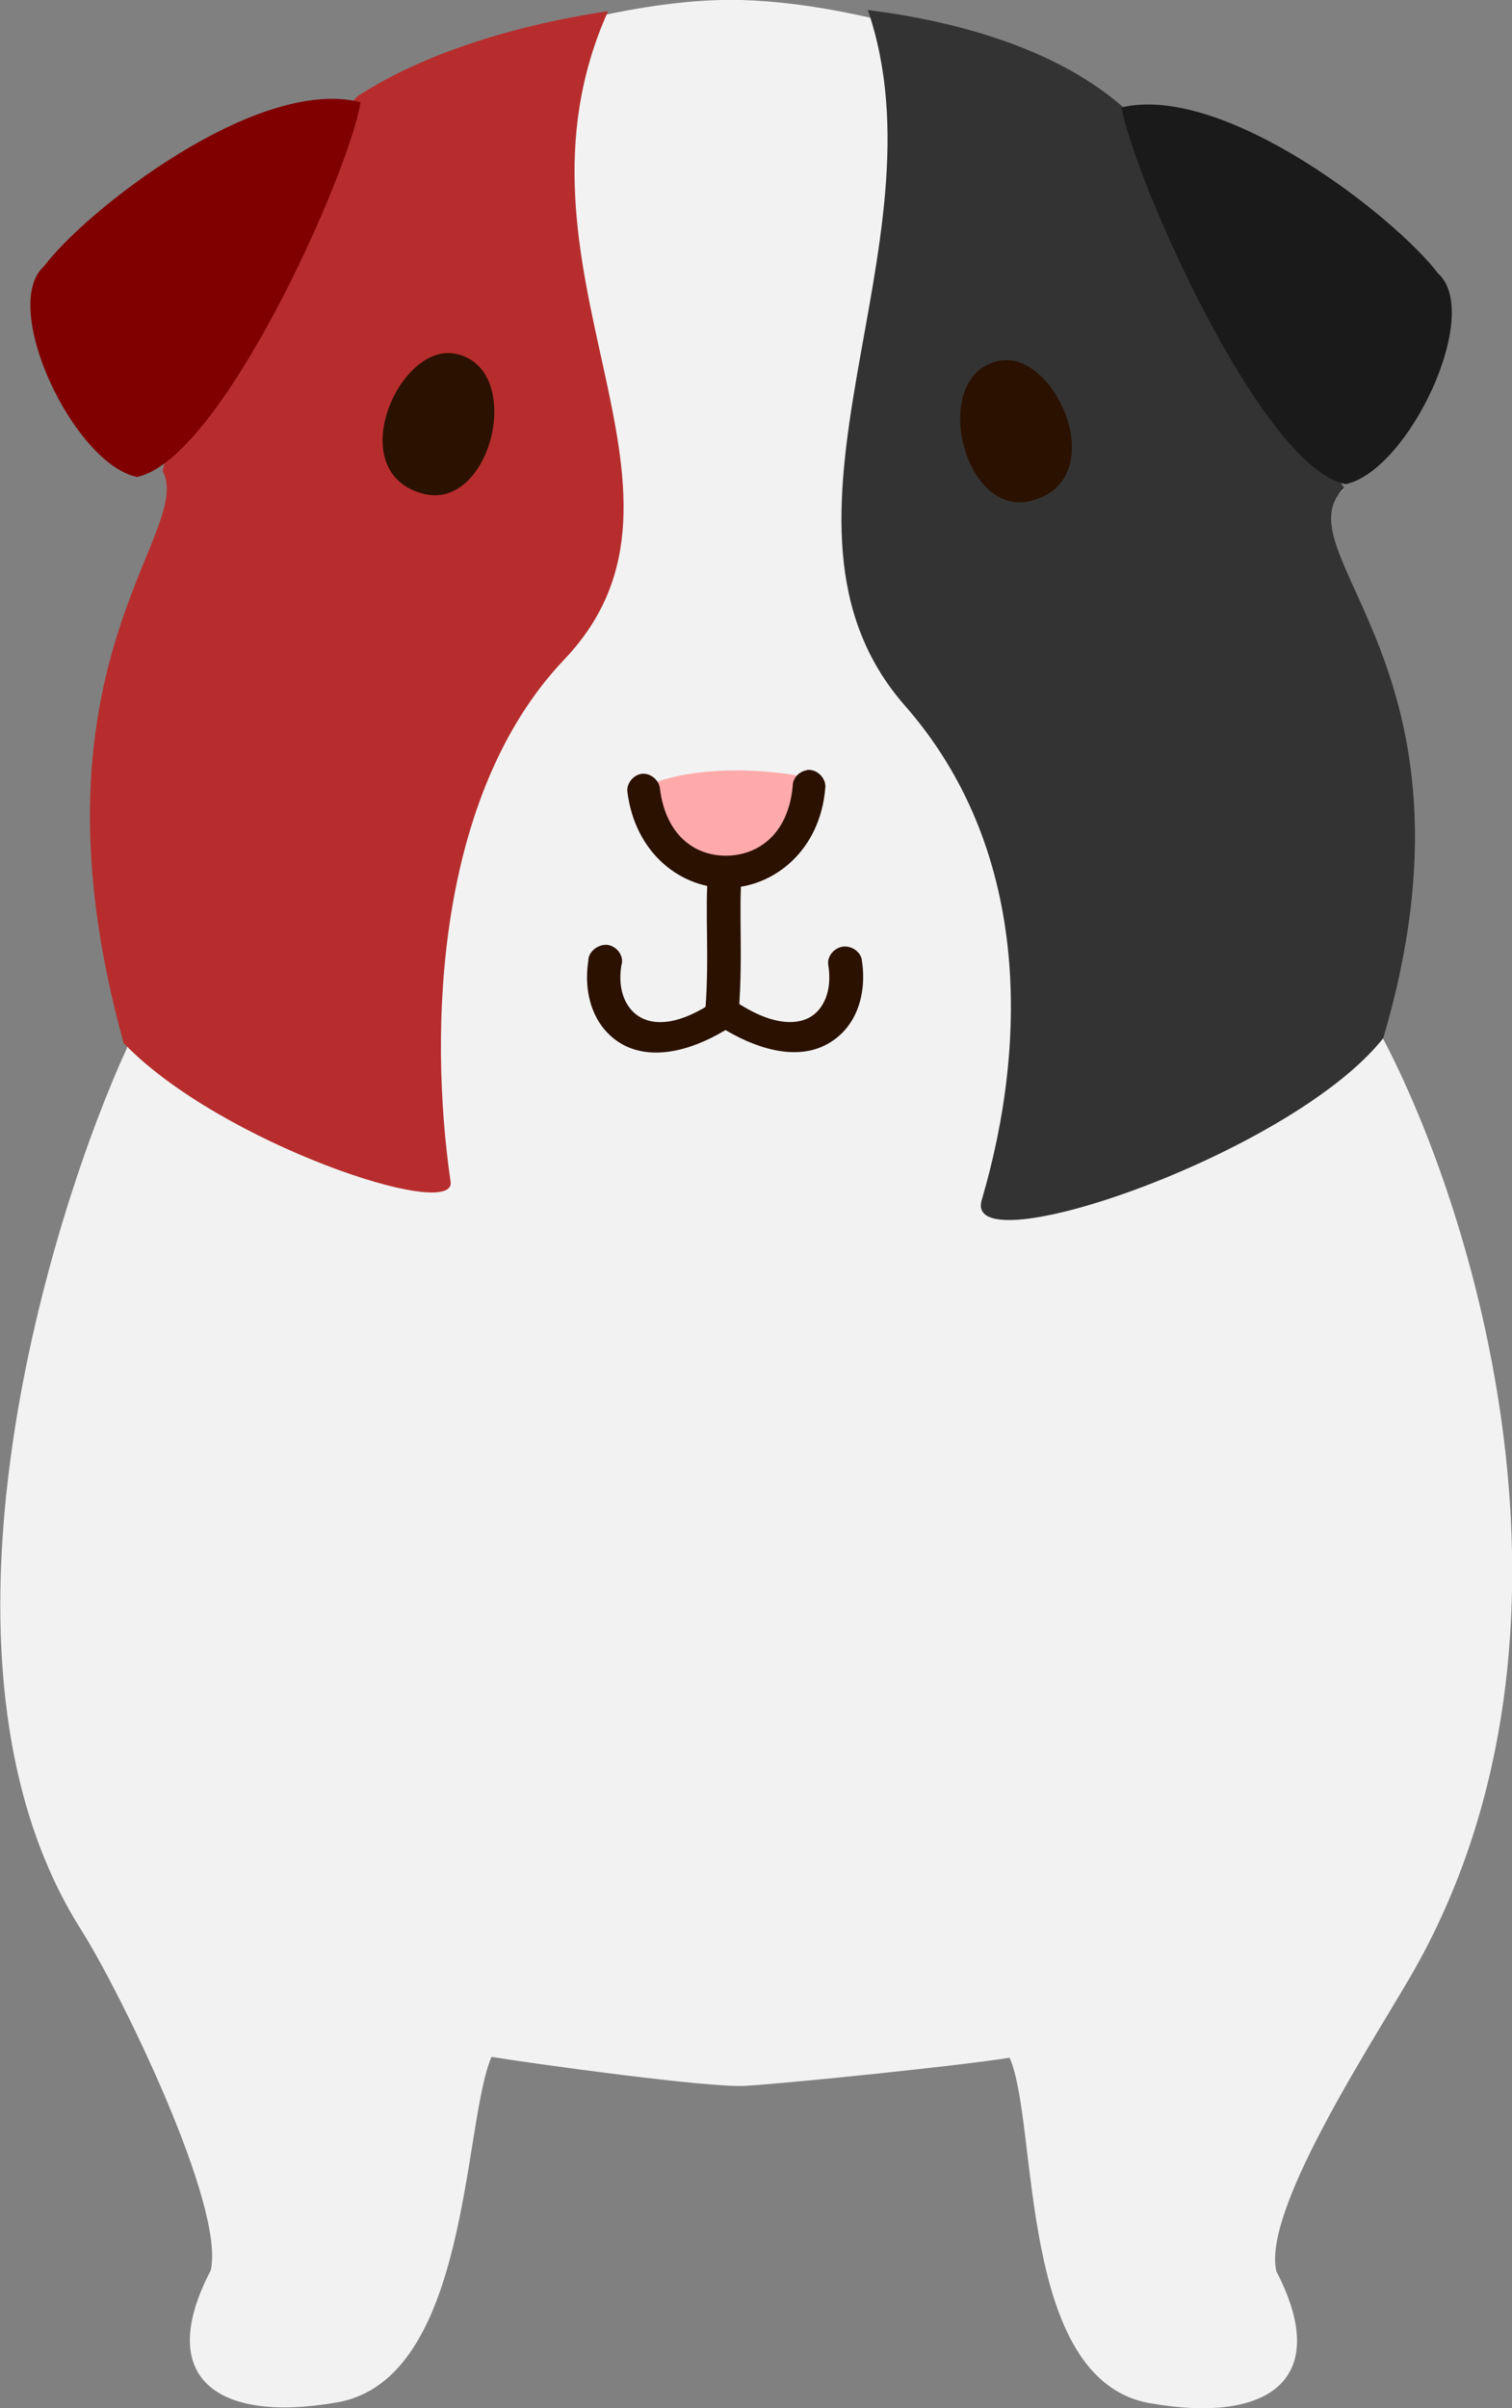<?xml version="1.0" encoding="UTF-8"?>
<svg id="Layer_2" data-name="Layer 2" xmlns="http://www.w3.org/2000/svg" viewBox="0 0 55.77 88.79">
  <rect x="0" y="0" width="55.77" height="88.79" fill="#808080" stroke="none"/>
  <defs>
    <style>
      .cls-1 {
        fill: #f2f2f2;
      }

      .cls-1, .cls-2, .cls-3, .cls-4, .cls-5, .cls-6, .cls-7 {
        stroke-width: 0px;
      }

      .cls-2 {
        fill: #2b1100;
      }

      .cls-3 {
        fill: #1a1a1a;
      }

      .cls-4 {
        fill: #b72d2d;
      }

      .cls-5 {
        fill: #333;
      }

      .cls-6 {
        fill: maroon;
      }

      .cls-7 {
        fill: #faa;
      }
    </style>
  </defs>
  <g id="Layer_1-2" data-name="Layer 1">
    <g>
      <path class="cls-1" d="M50.98,38.23c3.38,6.39,8.16,21.78,1.31,34.18-1.28,2.33-5.77,8.98-5.21,11.34,2.04,3.92-.19,5.64-4.66,4.86-4.9-.85-4.1-10.27-5.18-12.74-1.74.29-8.43.97-9.8,1.04-1.37.06-7.57-.79-9.31-1.07-1.07,2.46-.8,11.89-5.7,12.74-4.48.78-6.71-.94-4.66-4.86.56-2.36-3.36-10.33-4.78-12.57-6.36-10.04-.96-26.75,1.69-32.5.68-12.8,2.64-18.86,1.43-21.12,1.05-4.86,5.16-12.69,7.2-13.83C15.33,2.54,22.21-.13,27.34,0c5.13.14,11.32,2.59,14.04,3.96,4.4,3.68,5.35,9.78,8.19,14.06-2.46,2.4.23,7.76,1.41,20.21h0Z"/>
      <path class="cls-2" d="M26.72,31.57c-.31.01-.58.26-.6.54-.13,1.5.05,3.07-.1,5.09-.06.32.23.64.57.67.35.02.68-.27.66-.59.16-2.11-.01-3.72.11-5.07.03-.32-.29-.64-.64-.63h0Z"/>
      <path class="cls-2" d="M31.13,34.9c-.34.02-.63.35-.58.67.16.97-.18,1.67-.7,1.95-.52.28-1.43.28-2.75-.61-.21-.14-.53-.14-.74,0-1.31.9-2.2.89-2.72.61-.52-.28-.88-.96-.72-1.93.11-.32-.15-.7-.51-.75-.35-.04-.72.26-.71.59-.2,1.3.24,2.53,1.3,3.1.99.52,2.34.3,3.76-.55,1.41.83,2.75,1.06,3.73.53,1.07-.57,1.5-1.8,1.3-3.1-.03-.29-.34-.53-.66-.51h0Z"/>
      <path class="cls-4" d="M4.57,38.49c-3.89-13.94,2.64-18.86,1.43-21.12,1.05-4.86,3.52-10.14,7.2-13.83,2.34-1.52,5.65-2.59,9.23-3.13-4.27,9.5,4.36,17.63-1.62,23.91-4.72,4.96-5.01,13.63-4.19,19.25.22,1.49-8.5-1.42-12.04-5.09h0Z"/>
      <path class="cls-5" d="M49.58,17.99c-2.84-4.28-3.79-10.39-8.18-14.06-2.22-1.94-5.62-3.09-9.39-3.56,2.98,8.7-4.55,18.91,1.37,25.65,4.58,5.22,4.57,12.32,2.83,18.23-.73,2.46,11.43-1.7,14.81-5.97,4.05-13.67-3.9-17.9-1.44-20.29h0Z"/>
      <path class="cls-2" d="M16.78,13.04c-2.08-.4-4.18,4.4-1.15,5.17,2.52.63,3.77-4.67,1.15-5.17h0Z"/>
      <path class="cls-2" d="M36.87,13.3c2.08-.4,4.18,4.4,1.15,5.17-2.52.63-3.77-4.67-1.15-5.17h0Z"/>
      <path class="cls-6" d="M5.03,17.58C2.7,17.07-.03,11.28,1.63,9.81c1.51-2.02,7.85-7.02,11.67-6.04-.41,2.59-5.15,13.23-8.27,13.82h0Z"/>
      <path class="cls-3" d="M53.04,10.08c1.66,1.47-1.07,7.26-3.4,7.77-3.12-.59-7.85-11.38-8.27-13.89,3.82-.9,10.16,4.11,11.67,6.12h0Z"/>
      <path class="cls-7" d="M23.64,29.08c.33,3.39,5.32,5.11,6.45-.34-1.98-.49-4.88-.49-6.45.34h0Z"/>
      <path class="cls-2" d="M29.76,28.4c-.28.04-.52.29-.52.57-.16,1.79-1.27,2.55-2.4,2.58-1.12.03-2.27-.66-2.5-2.48-.03-.31-.35-.57-.66-.54-.32.04-.57.35-.54.66.29,2.31,2.02,3.59,3.73,3.55,1.7-.05,3.38-1.39,3.57-3.68.05-.36-.31-.72-.68-.67h0Z"/>
    </g>
  </g>
</svg>